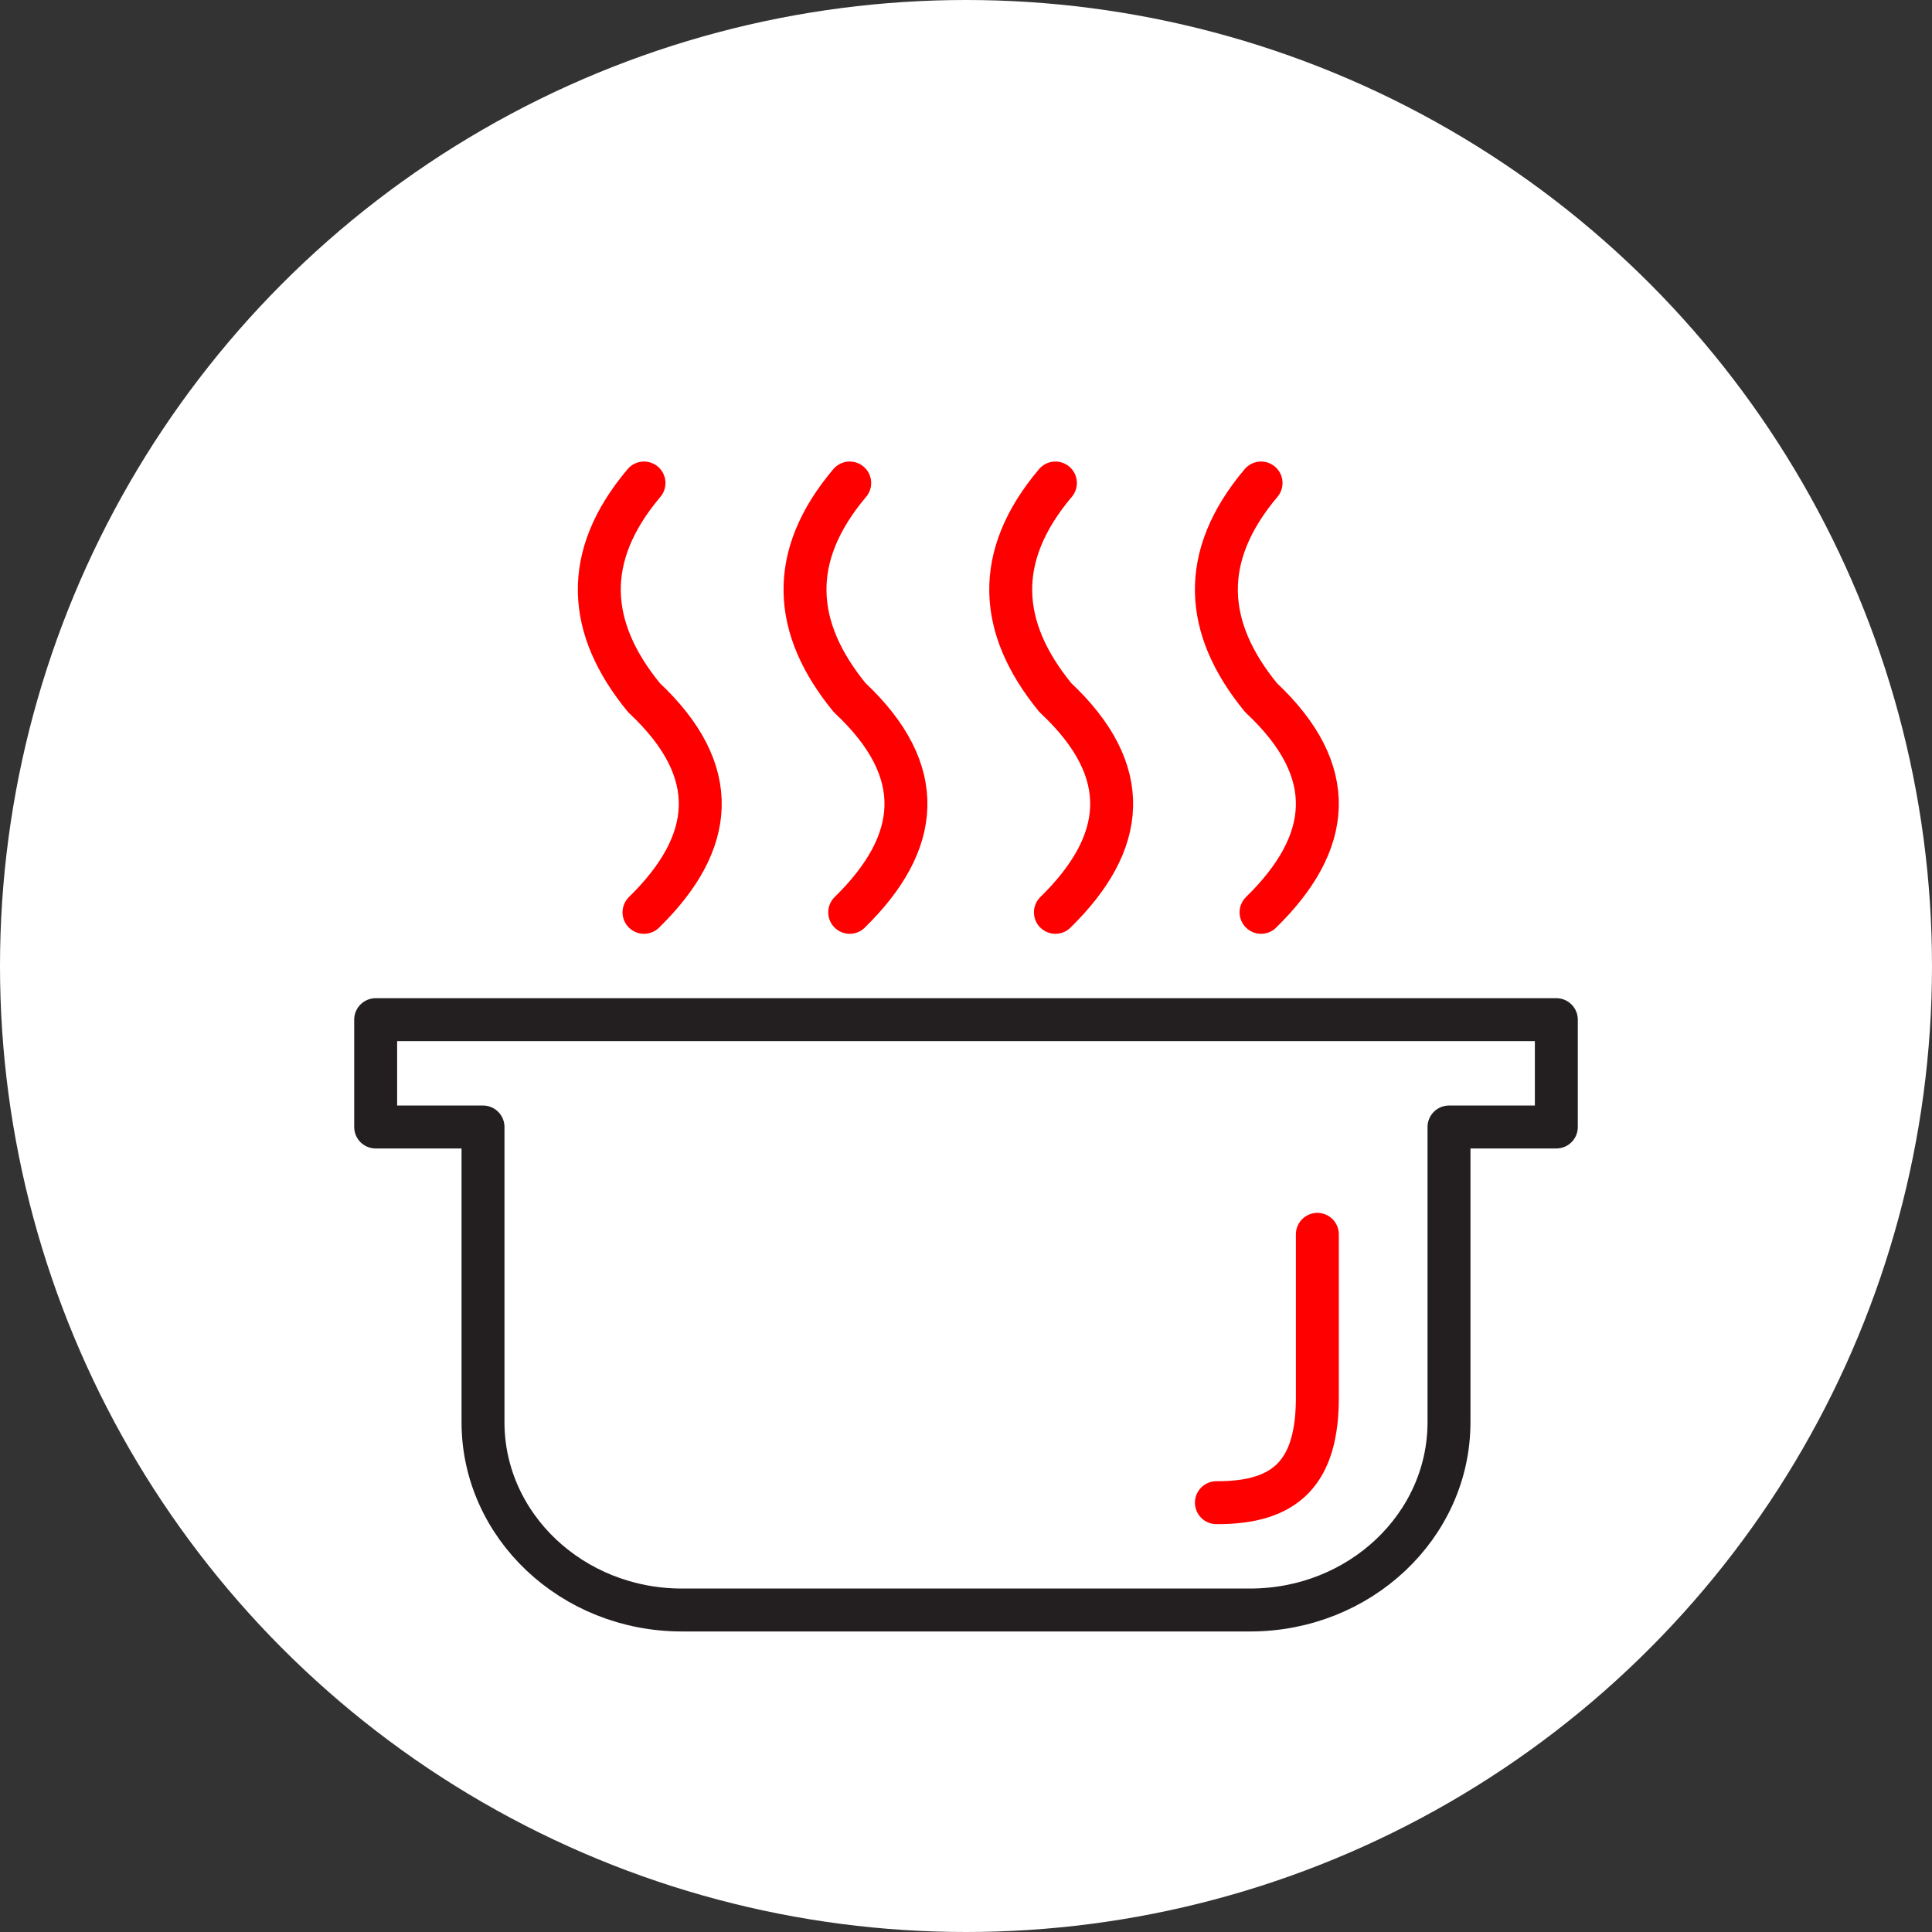<?xml version="1.0" encoding="UTF-8" standalone="no"?><!DOCTYPE svg PUBLIC "-//W3C//DTD SVG 1.1//EN" "http://www.w3.org/Graphics/SVG/1.1/DTD/svg11.dtd"><svg width="100%" height="100%" viewBox="0 0 36 36" version="1.1" xmlns="http://www.w3.org/2000/svg" xmlns:xlink="http://www.w3.org/1999/xlink" xml:space="preserve" xmlns:serif="http://www.serif.com/" style="fill-rule:evenodd;clip-rule:evenodd;stroke-linecap:round;stroke-linejoin:round;stroke-miterlimit:1.5;"><rect x="0" y="0" width="36" height="36" fill="#333333" stroke="none"/><rect id="boiling-pot" x="0" y="0" width="36" height="36" style="fill:none;"/><g id="bg-white"><circle cx="18" cy="18" r="18" style="fill:#fff;"/></g><path d="M24.547,23l-0,3c0.012,1.439 -0.584,2.007 -1.881,2" style="fill:none;stroke:#f00;stroke-width:0.8px;"/><path d="M27,21l0,5.5c0,1.932 -1.661,3.5 -3.706,3.5l-10.588,0c-2.045,0 -3.706,-1.568 -3.706,-3.5l0,-5.5l-2,0l0,-2l22,0l0,2l-2,0" style="fill:none;stroke:#231f20;stroke-width:0.8px;"/><path d="M12,9c-1.159,1.373 -1.061,2.704 0,4c1.473,1.379 1.321,2.708 0,4" style="fill:none;stroke:#f00;stroke-width:0.8px;"/><path d="M15.833,9c-1.159,1.373 -1.061,2.704 -0,4c1.473,1.379 1.32,2.708 -0,4" style="fill:none;stroke:#f00;stroke-width:0.8px;"/><path d="M19.666,9c-1.159,1.373 -1.061,2.704 -0,4c1.473,1.379 1.32,2.708 -0,4" style="fill:none;stroke:#f00;stroke-width:0.8px;"/><path d="M23.498,9c-1.158,1.373 -1.061,2.704 0,4c1.474,1.379 1.321,2.708 0,4" style="fill:none;stroke:#f00;stroke-width:0.8px;"/></svg>